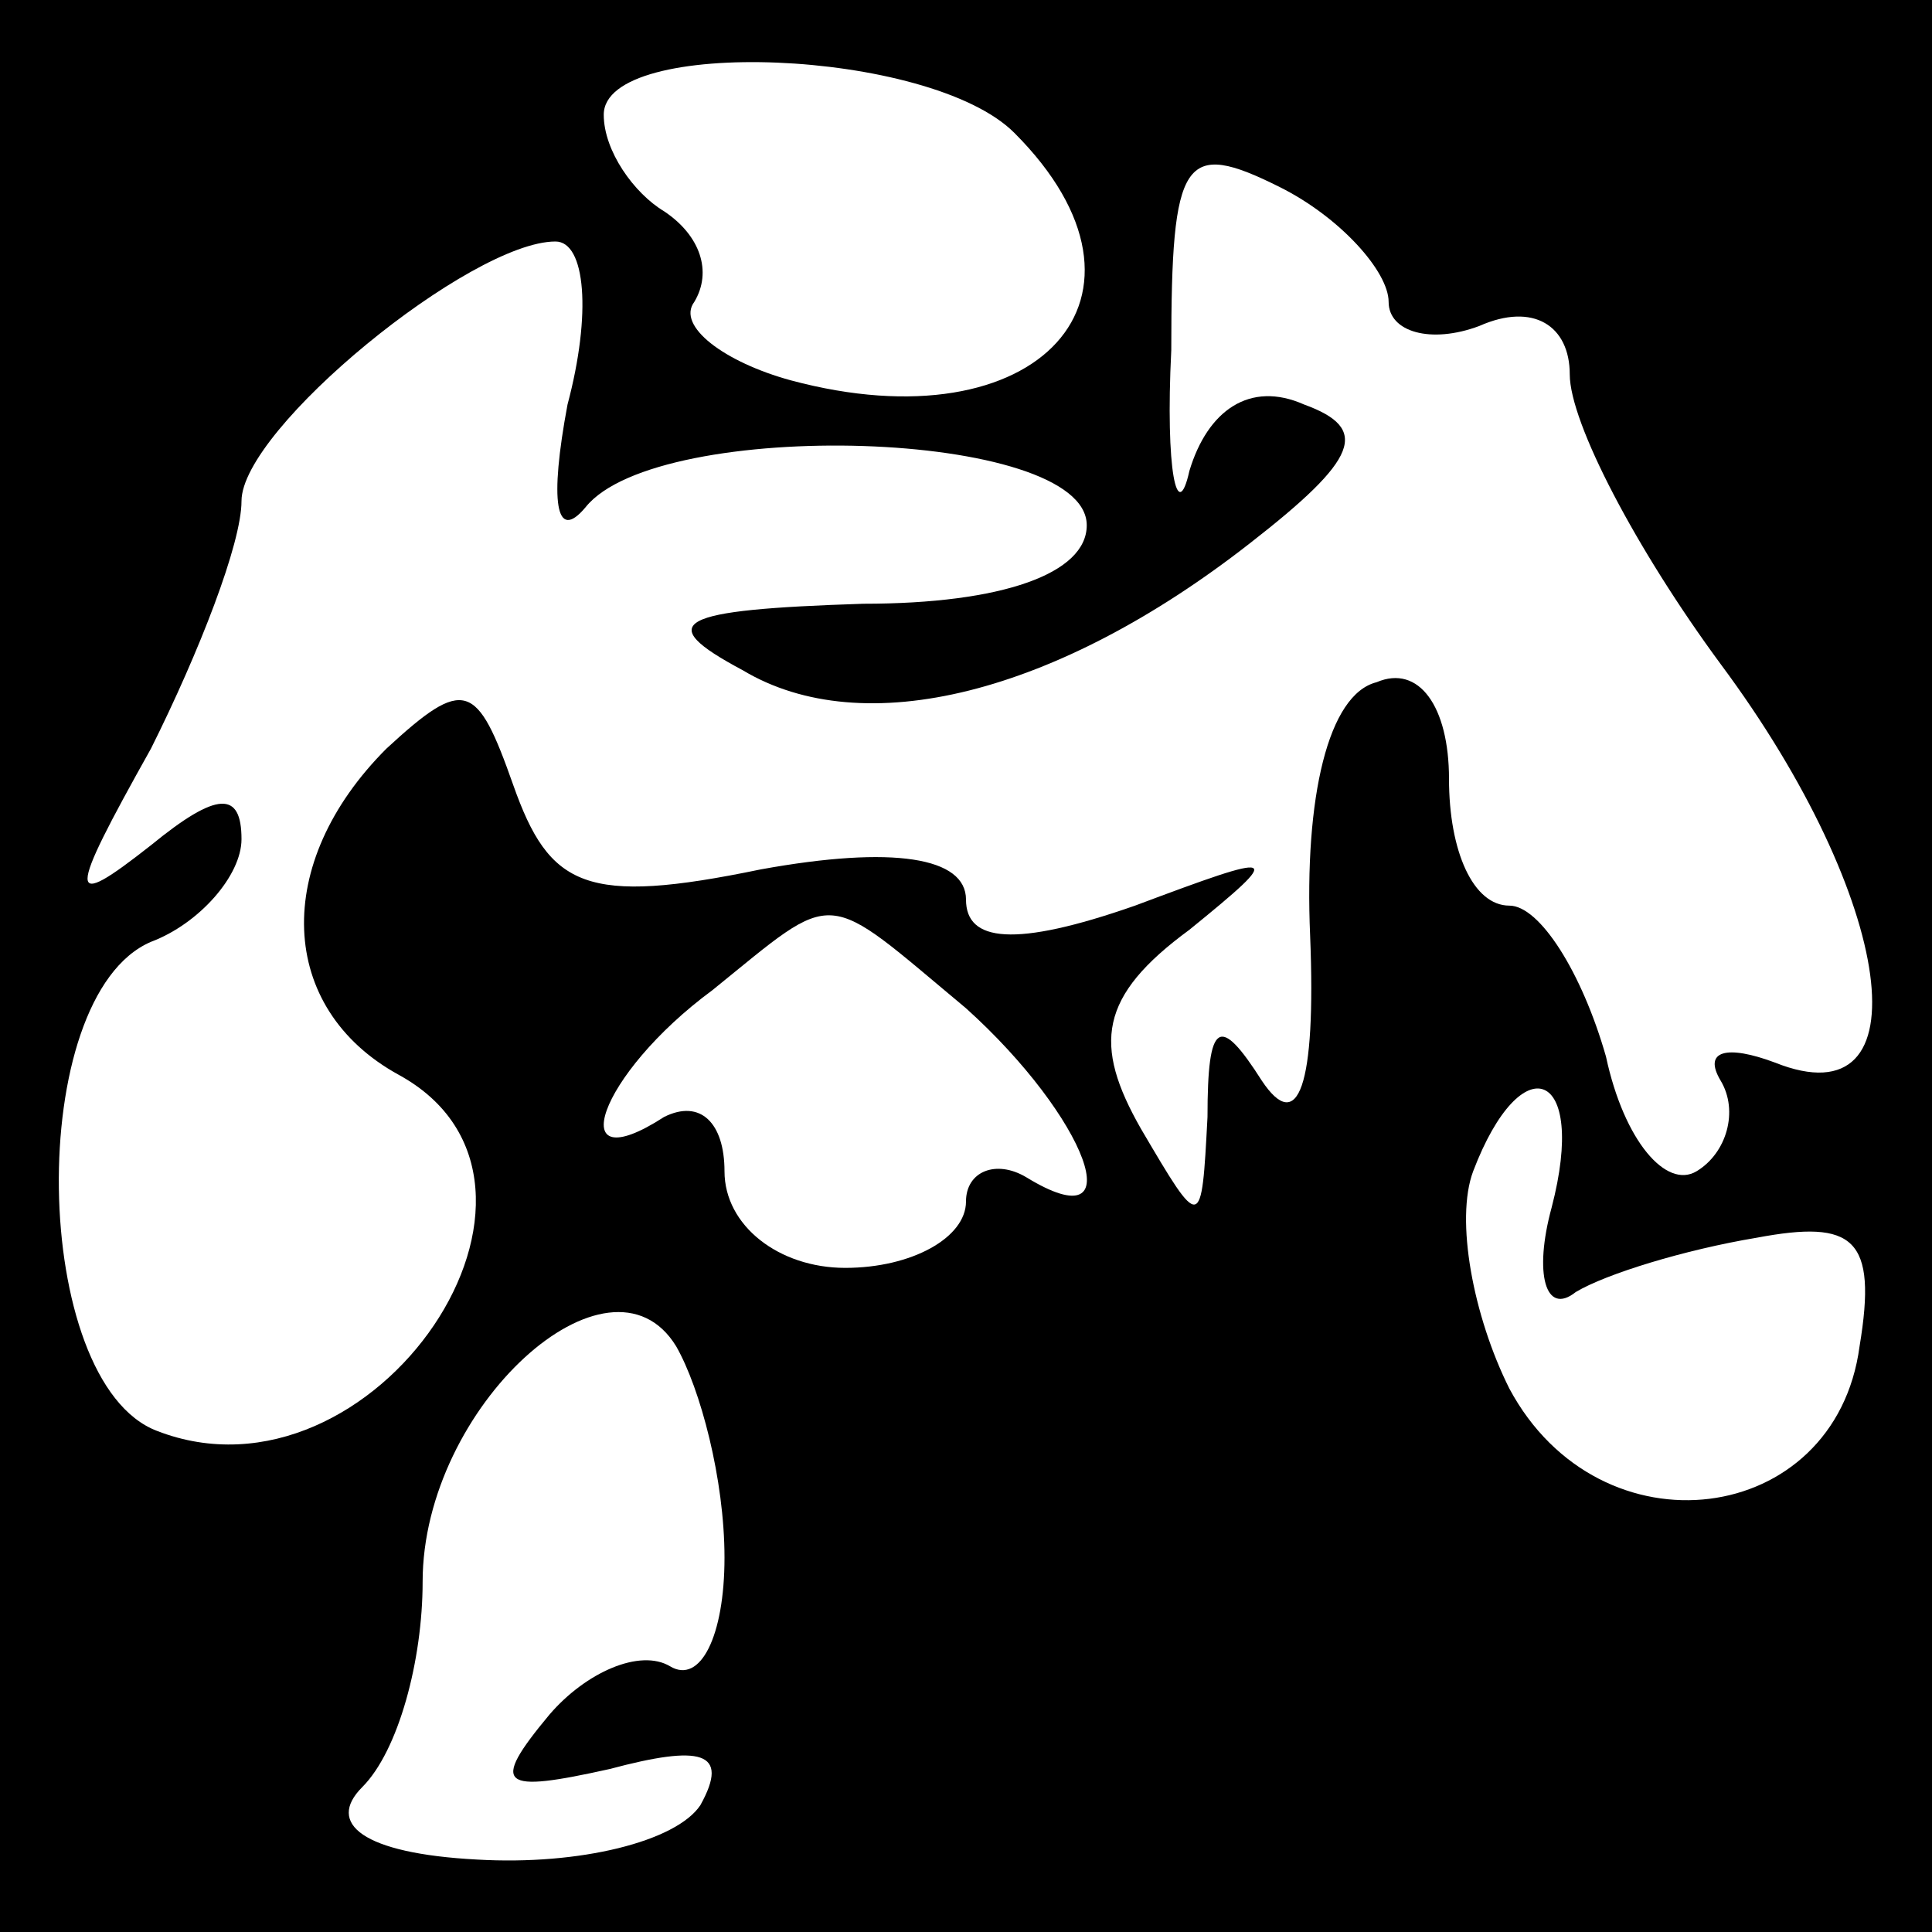 <?xml version="1.0" standalone="no"?>
<!DOCTYPE svg PUBLIC "-//W3C//DTD SVG 20010904//EN"
 "http://www.w3.org/TR/2001/REC-SVG-20010904/DTD/svg10.dtd">
<svg version="1.0" xmlns="http://www.w3.org/2000/svg"
 width="32pt" height="32pt" viewBox="0 0 32 32"
 preserveAspectRatio="xMidYMid meet">
<rect x="0" y="0" width="32" height="32" fill="#808080" stroke="none"/>
<g transform="translate(0,32) scale(0.1,-0.1)"
fill="#000000" stroke="none">
<path fill="#000000" stroke="none" d="M0 160 l0 -160 160 0 160 0 0 160 0
160 -160 0 -160 0 0 -160z"/>
<path fill="#ffffff" stroke="none" d="M168 298 c27 -27 4 -52 -37 -41 -11 3
-19 9 -16 13 3 5 1 11 -5 15 -5 3 -10 10 -10 16 0 13 54 11 68 -3z"/>
<path fill="#ffffff" stroke="none" d="M230 270 c0 -5 7 -7 15 -4 9 4 15 0 15
-8 0 -8 11 -29 25 -48 29 -39 34 -76 9 -66 -8 3 -12 2 -9 -3 3 -5 1 -12 -4
-15 -5 -3 -12 5 -15 19 -4 14 -11 25 -16 25 -6 0 -10 9 -10 21 0 12 -5 19 -12
16 -8 -2 -12 -19 -11 -42 1 -25 -2 -33 -8 -24 -7 11 -9 10 -9 -6 -1 -19 -1
-19 -11 -2 -8 14 -7 22 8 33 16 13 15 13 -9 4 -20 -7 -28 -6 -28 1 0 7 -12 9
-34 5 -29 -6 -35 -3 -41 14 -6 17 -8 18 -21 6 -19 -19 -18 -43 2 -54 33 -18
-4 -73 -40 -59 -21 8 -22 72 -1 81 8 3 15 11 15 17 0 8 -4 8 -15 -1 -14 -11
-14 -9 0 16 8 16 15 34 15 41 0 12 38 43 52 43 5 0 6 -12 2 -27 -3 -16 -2 -23
3 -17 12 15 83 13 83 -3 0 -8 -14 -13 -37 -13 -31 -1 -35 -3 -20 -11 20 -12
52 -4 84 21 18 14 20 19 9 23 -9 4 -16 -1 -19 -11 -2 -9 -4 0 -3 20 0 32 2 35
18 27 10 -5 18 -14 18 -19z"/>
<path fill="#ffffff" stroke="none" d="M160 153 c20 -18 28 -39 10 -28 -5 3
-10 1 -10 -4 0 -6 -9 -11 -20 -11 -11 0 -20 7 -20 16 0 8 -4 12 -10 9 -17 -11
-11 7 8 21 21 17 18 17 42 -3z"/>
<path fill="#ffffff" stroke="none" d="M257 120 c-3 -11 -1 -18 4 -14 5 3 18
7 30 9 16 3 20 0 17 -18 -4 -30 -43 -35 -58 -7 -6 12 -9 28 -6 36 8 21 19 17
13 -6z"/>
<path fill="#ffffff" stroke="none" d="M120 62 c0 -13 -4 -21 -9 -18 -5 3 -14
-1 -20 -8 -10 -12 -8 -13 10 -9 15 4 20 3 15 -6 -4 -6 -20 -10 -37 -9 -19 1
-25 6 -19 12 6 6 10 21 10 34 0 29 31 57 42 39 4 -7 8 -22 8 -35z"/>
</g>
</svg>
